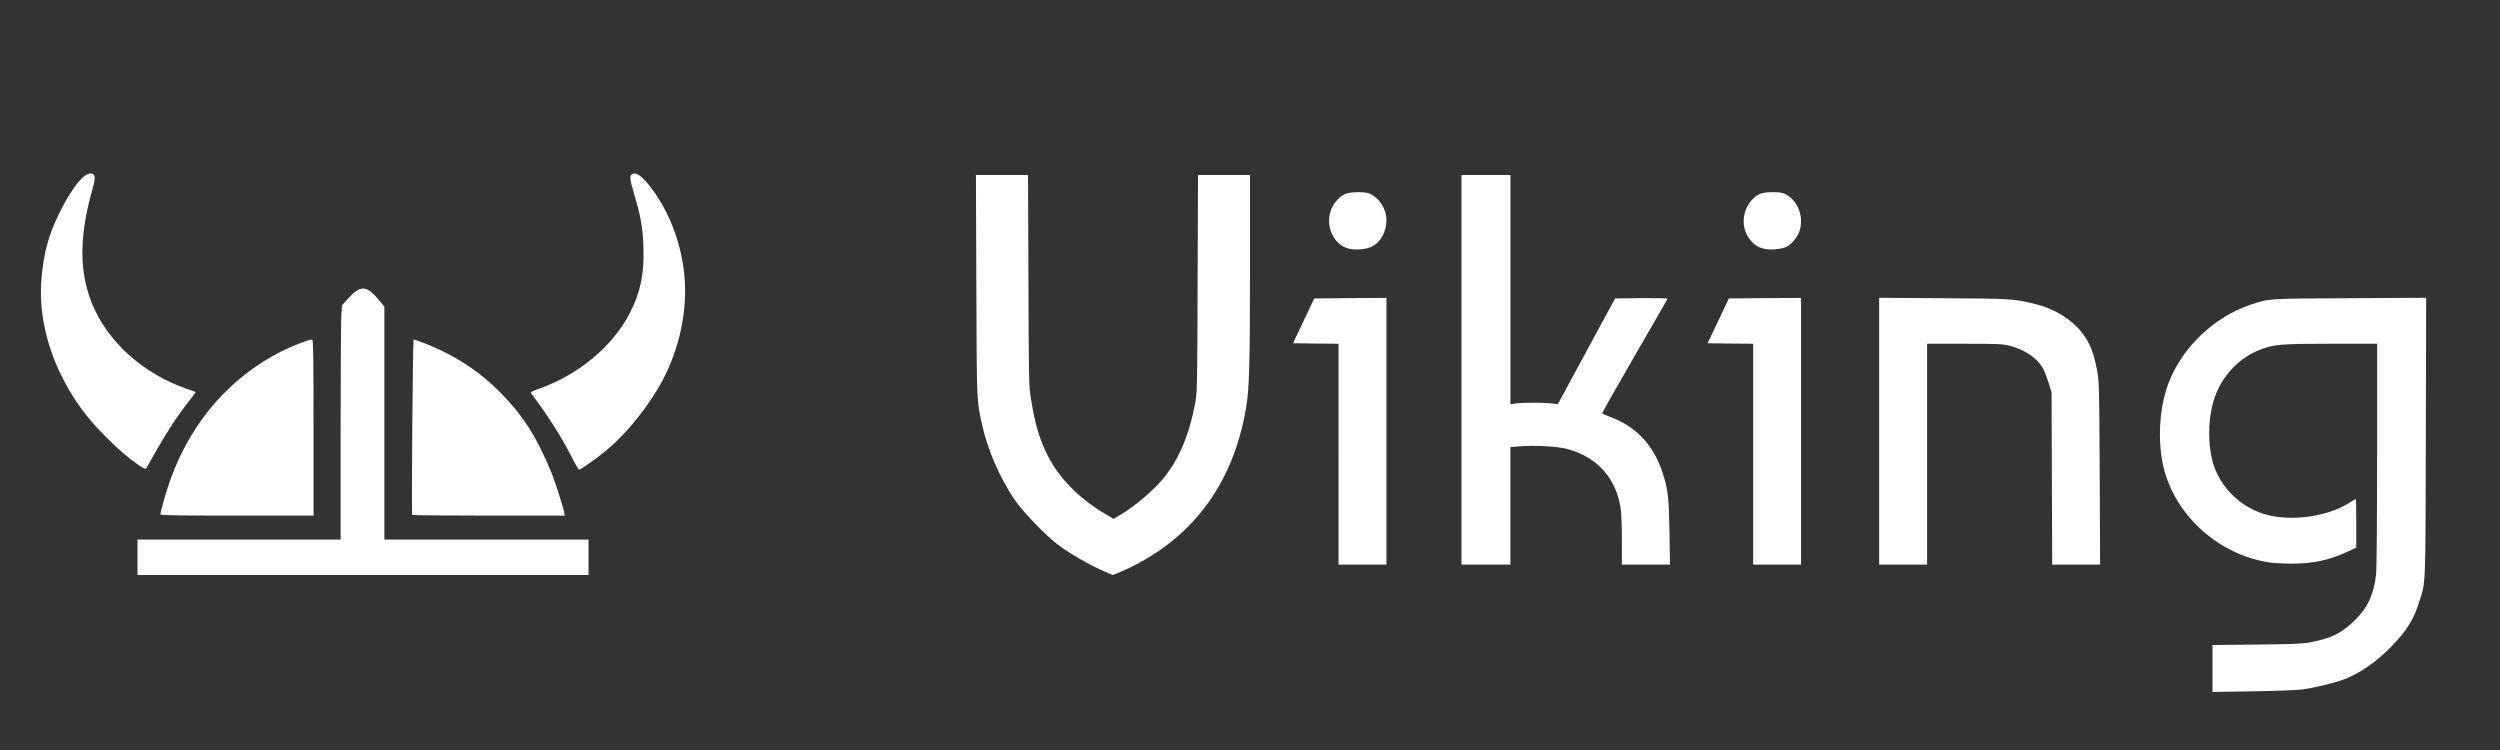 <?xml version="1.0" encoding="utf-8"?>
<!DOCTYPE svg PUBLIC "-//W3C//DTD SVG 1.0//EN" "http://www.w3.org/TR/2001/REC-SVG-20010904/DTD/svg10.dtd">
<svg version="1.0" xmlns="http://www.w3.org/2000/svg" width="2400px" height="720px" viewBox="0 0 2400 720" preserveAspectRatio="xMidYMid meet">
 <rect x="0" y="0" width="2400" height="720" fill="#333333" stroke="none"/>
 <g fill="#ffffff">
  <path d="M2124 641.7 l0 -22.5 42.3 -0.4 c35.2 -0.4 43.8 -0.7 51.7 -2.2 20.4 -3.9 30.1 -8.8 43.1 -21.6 12.1 -12.1 17.5 -23.8 19.9 -43 0.6 -5.3 1 -47.9 1 -115.2 l0 -106.8 -44.7 0 c-49 0 -55 0.6 -69.1 6.3 -18.1 7.4 -33.3 22.9 -40.9 41.9 -8.3 20.5 -8.7 52.5 -0.8 72.1 7.5 18.6 22.5 33.6 41.7 41.3 24.4 10 63.9 5.9 87.1 -8.9 3.2 -2.1 6 -3.7 6.2 -3.7 0.3 0 0.5 10.5 0.5 23.4 l0 23.3 -8.7 4.1 c-17.5 8 -32.7 11.3 -53.3 11.3 -7.4 0 -16.7 -0.5 -20.5 -1 -49.2 -7.1 -91.5 -45 -102.6 -91.9 -6.1 -26.2 -3.8 -59.2 5.8 -82.8 13.6 -33.2 43.4 -61.1 77.3 -72.7 18.3 -6.2 15.8 -6 95.8 -6.4 l73.3 -0.4 -0.3 134.3 c-0.4 147.2 0 137.6 -6.4 157.8 -5.2 16.7 -12.1 27.7 -26.6 42.6 -14.1 14.5 -30 25.6 -44.8 31.3 -10.5 4 -30.4 8.8 -42 10.1 -5.2 0.6 -26.5 1.4 -47.2 1.7 l-37.8 0.6 0 -22.6z"/>
  <path d="M132 535 l0 -17 97.5 0 97.5 0 0 -100.3 c0 -55.2 0.3 -105.8 0.6 -112.5 l0.7 -12.1 6 -6.6 c11.7 -13 17.7 -12.7 29.3 1.3 l5.4 6.6 0 111.8 0 111.8 98 0 98 0 0 17 0 17 -216.5 0 -216.5 0 0 -17z"/>
  <path d="M1057 547.1 c-12.9 -5.8 -27.7 -14.4 -39 -22.4 -13.1 -9.4 -36 -33 -44.8 -46.2 -13.5 -20.2 -24.9 -46.6 -30.1 -69.5 -5.6 -24.9 -5.4 -20.3 -5.8 -134.7 l-0.4 -106.3 25 0 25 0 0.4 101.2 c0.3 97.3 0.4 101.8 2.5 114.3 3.9 24.1 8.4 39.1 16.3 54.5 11.1 21.5 29.9 40.5 54.9 55.4 l8 4.7 6.3 -3.7 c15.7 -9.4 33.9 -25.1 43.5 -37.6 13.9 -18.1 22.8 -39.6 28.4 -68.8 2.1 -11.3 2.2 -13.5 2.5 -115.7 l0.4 -104.3 24.9 0 25 0 0 90.3 c0 89.8 -0.7 114.9 -3.6 132.2 -12.4 75.1 -53 128.7 -119.7 158.1 -4.3 1.9 -8.1 3.4 -8.5 3.4 -0.4 -0.1 -5.4 -2.2 -11.2 -4.9z"/>
  <path d="M1285 436 l0 -106 -21.9 -0.2 -21.8 -0.3 10.2 -21.5 10.2 -21.5 34.6 -0.3 34.7 -0.2 0 128 0 128 -23 0 -23 0 0 -106z"/>
  <path d="M1403 355 l0 -187 23.5 0 23.5 0 0 110 0 110.1 5.3 -0.8 c6.7 -0.9 26.5 -0.9 34.2 0 l6 0.7 27.5 -50.8 27.5 -50.7 25.3 -0.3 c14.5 -0.1 25.2 0.1 25 0.7 -0.1 0.4 -14.4 25.2 -31.6 54.9 -17.3 29.8 -31.2 54.5 -31.1 54.9 0.2 0.4 4 2.2 8.6 3.9 24.5 9.2 41.3 27.5 49.7 54.2 5 15.8 5.7 22.6 6.3 56 l0.5 31.2 -23.1 0 -23.1 0 0 -23.2 c0 -12.8 -0.5 -26.3 -1 -29.9 -4.3 -29.7 -22.5 -50.1 -51.5 -57.9 -9.2 -2.5 -31.6 -3.7 -45.8 -2.5 l-8.7 0.7 0 56.4 0 56.4 -23.5 0 -23.5 0 0 -187z"/>
  <path d="M1683 436 l0 -106 -21.8 -0.2 -21.9 -0.3 10.2 -21.5 10.2 -21.5 34.6 -0.3 34.7 -0.2 0 128 0 128 -23 0 -23 0 0 -106z"/>
  <path d="M1804 413.9 l0 -128 61.8 0.4 c65.6 0.4 67.4 0.5 88.6 5.7 18 4.5 34.1 14.4 44 27 7.8 9.9 11.4 19 14.8 36.5 2 10.6 2.1 14.5 2.5 98.8 l0.4 87.7 -23 0 -23 0 -0.3 -82.7 -0.3 -82.8 -2.8 -9 c-1.6 -4.9 -4 -11.1 -5.4 -13.8 -5.5 -9.9 -17.3 -18 -32.1 -21.8 -6.7 -1.7 -11.2 -1.9 -43.4 -1.9 l-35.8 0 0 106 0 106 -23 0 -23 0 0 -128.1z"/>
  <path d="M154 493.9 c0 -2.9 5.7 -22.8 9.7 -33.8 20 -55.3 57.2 -98 106.8 -123 10.8 -5.4 25.8 -11.1 29.2 -11.1 1 0 1.3 16.6 1.3 84.5 l0 84.5 -73.5 0 c-51.5 0 -73.5 -0.3 -73.5 -1.1z"/>
  <path d="M395.7 494.3 c-0.8 -1.5 0.6 -168.3 1.4 -168.3 1.7 0 15.9 5.5 24.4 9.5 21.9 10.2 42.1 24.3 58.2 40.7 22.4 22.6 35.3 42.8 49.6 77.3 3.1 7.4 11.3 33 12.2 37.9 l0.7 3.6 -73 0 c-40.2 0 -73.3 -0.3 -73.5 -0.7z"/>
  <path d="M133.4 446.7 c-10.3 -7.1 -19.4 -14.9 -31.6 -27.1 -19.5 -19.5 -31.5 -36.2 -42.9 -59.1 -15.1 -30.7 -21.8 -63.3 -19 -93.6 2.2 -24.6 6.7 -41.1 16.6 -61.4 13.1 -26.8 25.9 -42 32.5 -38.5 2.7 1.5 2.6 4.7 -0.9 17.1 -12.1 43.6 -12 77.2 0.3 107.4 14.8 36.4 48.5 66.9 90.1 81.5 4.9 1.7 9.1 3.2 9.3 3.4 0.2 0.2 -2.8 4.3 -6.6 9 -9.9 12.3 -20.6 28.6 -31.1 47.1 -5 8.8 -9.4 16.5 -9.8 17.2 -0.6 0.8 -2.6 -0.1 -6.9 -3z"/>
  <path d="M548.1 437.3 c-9.7 -18.8 -21.4 -37.2 -37.9 -59.3 -1.1 -1.5 -0.5 -2 6.5 -4.5 38.5 -13.5 71.6 -41 88 -73.1 10.2 -19.9 13.8 -37.2 13 -62.9 -0.5 -18.3 -2.7 -30.5 -8.8 -50.8 -4.5 -15.1 -4.8 -18.2 -1.8 -19.7 3.4 -1.9 8.7 1.7 15.9 10.7 16.1 20 27.6 46.3 32.4 74.5 5.7 32.8 0.8 68.4 -13.9 101.8 -11.8 26.8 -36.4 59.3 -59.7 78.6 -7.7 6.5 -24.5 18.4 -25.9 18.4 -0.4 0 -4 -6.2 -7.8 -13.7z"/>
  <path d="M1296.3 239 c-6 -1.3 -9.6 -3.4 -13.6 -8.1 -9 -10.4 -9 -27.4 0 -37.8 5.7 -6.7 10.2 -8.6 20.8 -8.6 7.4 0 9.8 0.4 13.1 2.2 8.2 4.4 14.4 14.8 14.4 24.4 0 11.5 -5.6 21.6 -14.3 25.8 -4.9 2.3 -14.5 3.3 -20.4 2.1z"/>
  <path d="M1694.3 239 c-6 -1.3 -9.6 -3.4 -13.6 -8.1 -9.1 -10.5 -9 -26.4 0 -37.7 5.5 -6.7 10.1 -8.7 20.8 -8.7 7.4 0 9.8 0.4 13.1 2.2 11.8 6.3 17.5 22.3 12.7 35.7 -2.3 6.2 -8.2 12.9 -13.1 14.9 -5 2 -14.5 2.8 -19.9 1.7z"/>
 </g>
</svg>